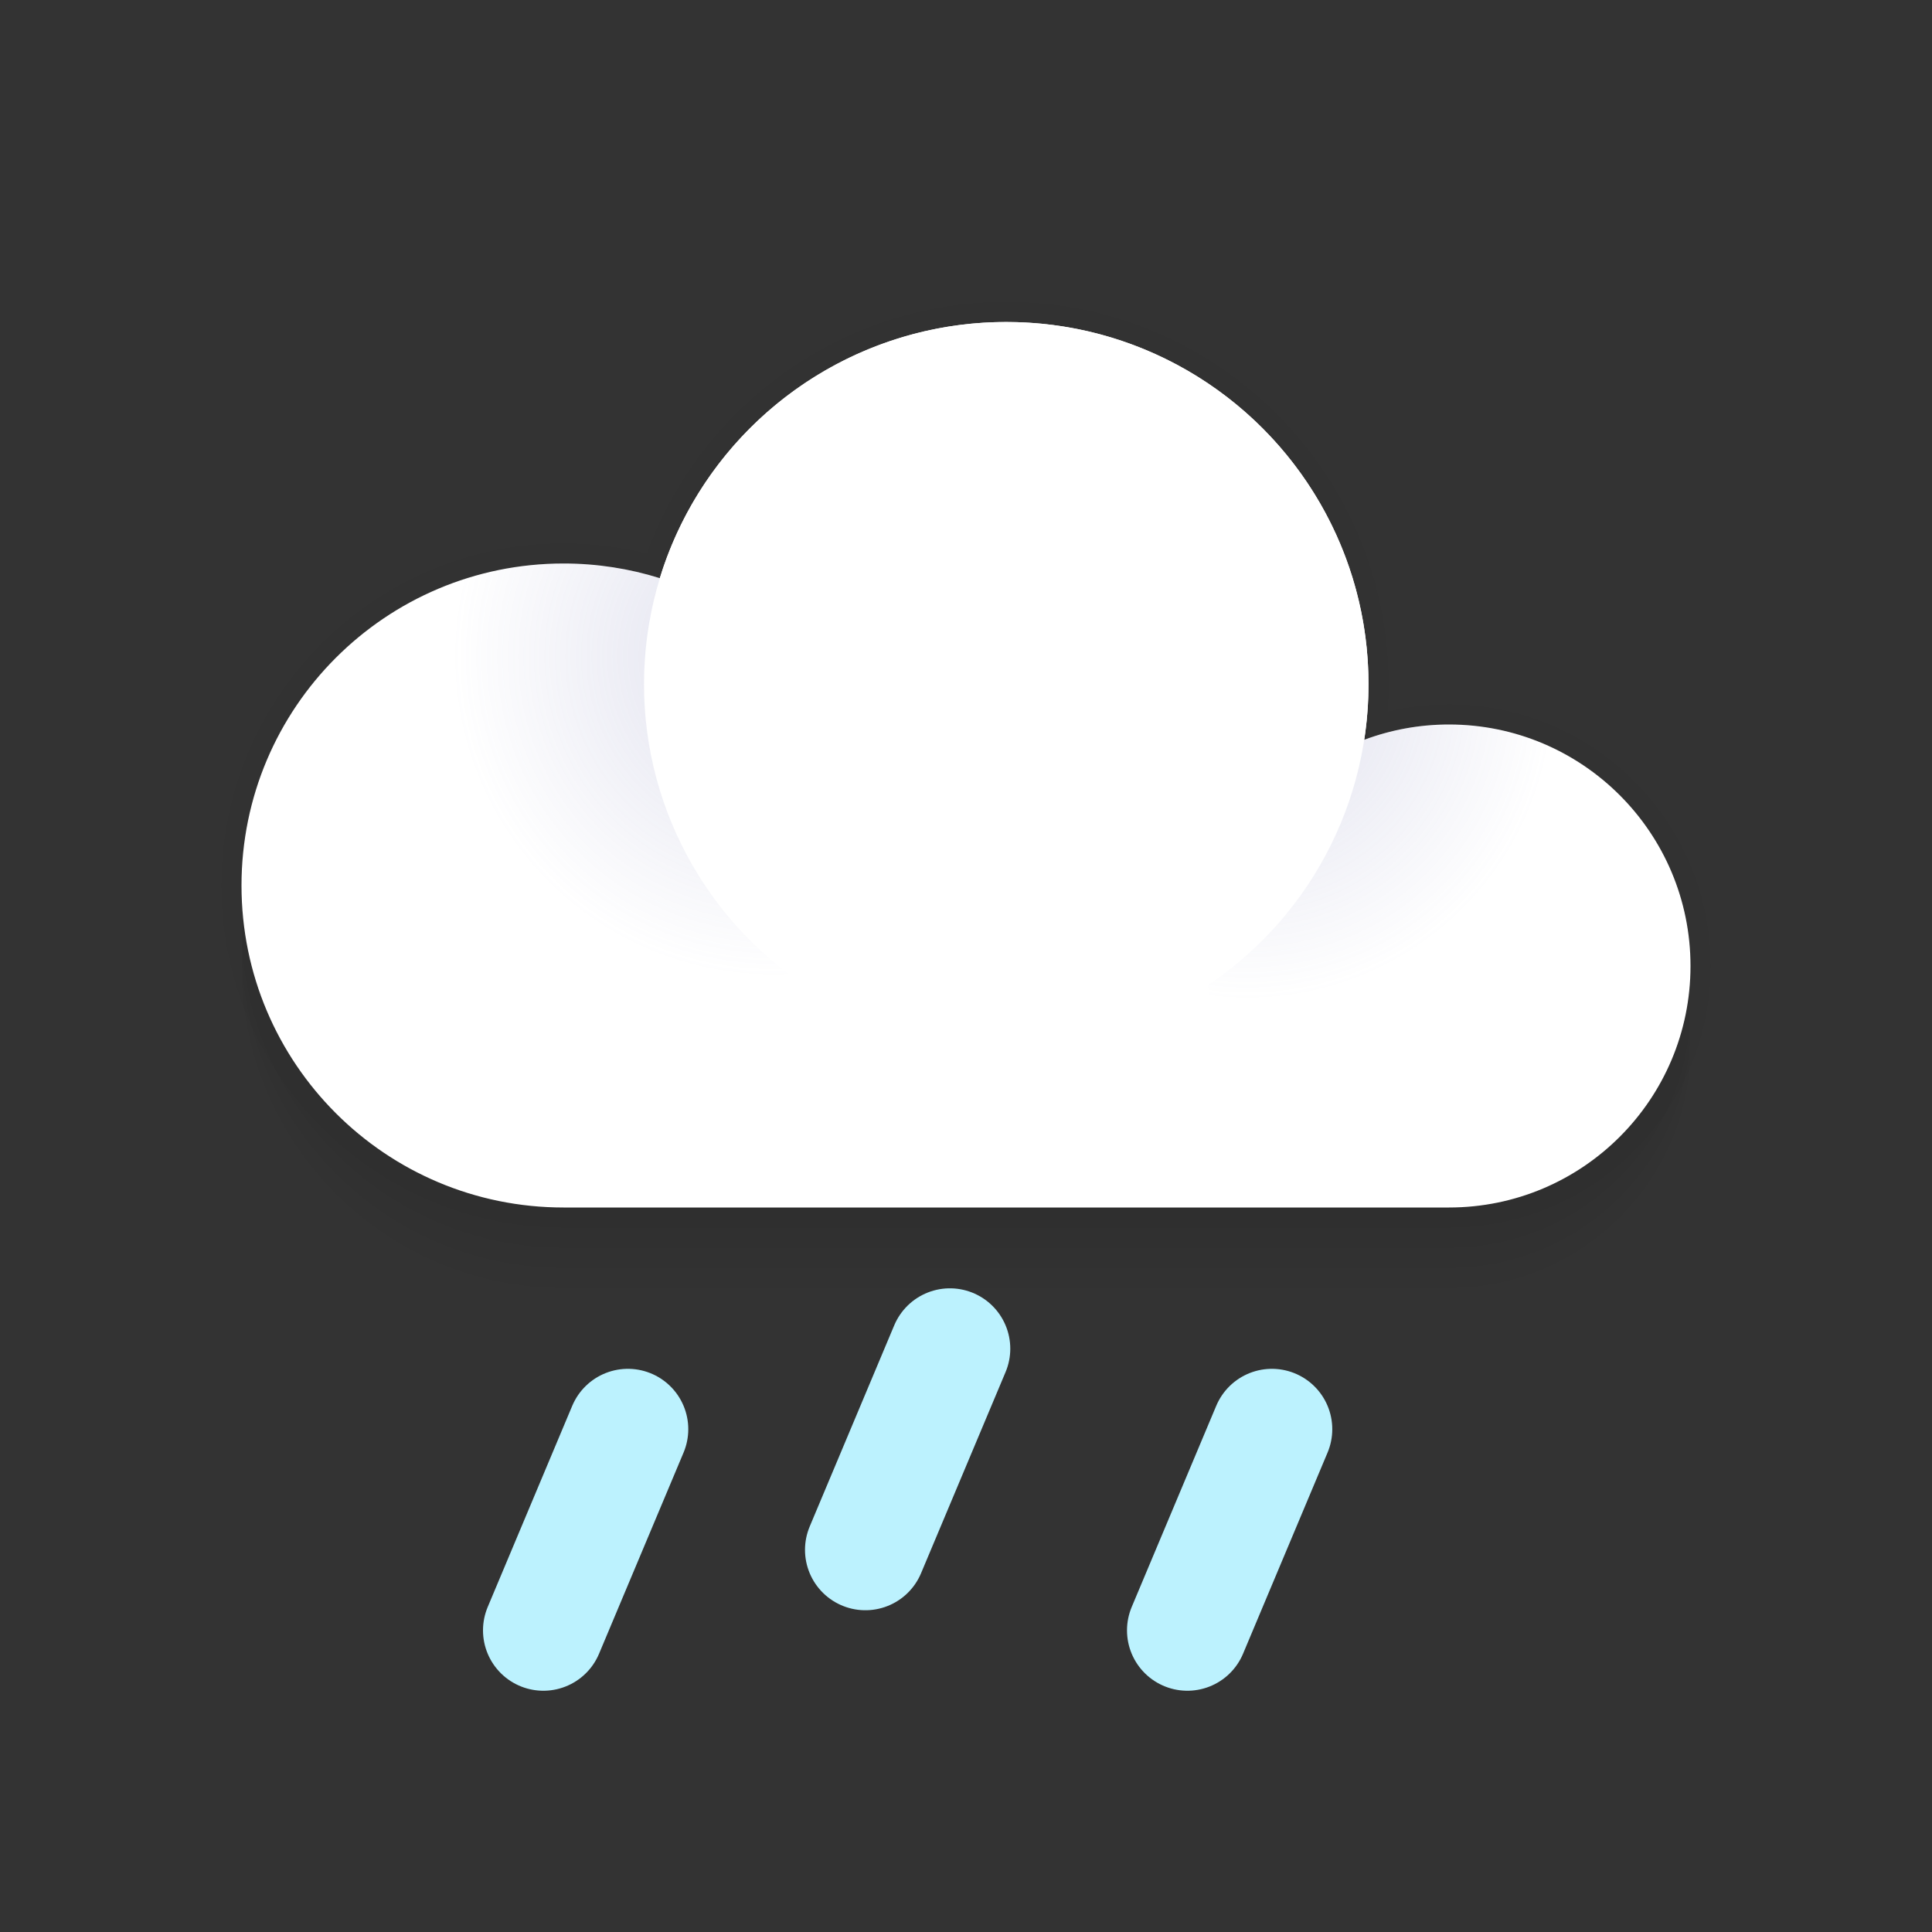 <svg xmlns="http://www.w3.org/2000/svg" width="24" height="24" viewBox="0 0 24 24">
  <rect x="0" y="0" width="24" height="24" fill="#333333" stroke="none"/>
  <defs>
    <radialGradient id="ovc_ra-a" cx="82.715%" cy="14.258%" fx="82.715%" fy="14.258%">
      <stop offset="0%" stop-color="#777AB4"/>
      <stop offset="100%" stop-color="#777AB4" stop-opacity="0"/>
    </radialGradient>
    <radialGradient id="ovc_ra-b" cx="8.171%" cy="-6.535%" r="63.588%" fx="8.171%" fy="-6.535%">
      <stop offset="0%" stop-color="#777AB4"/>
      <stop offset="100%" stop-color="#777AB4" stop-opacity="0"/>
    </radialGradient>
  </defs>
  <g fill="none" fill-rule="evenodd">
    <path fill="#000" fill-opacity=".02" d="M7,15.5 C4.791,15.5 3,13.709 3,11.5 C3,9.291 4.791,7.5 7,7.5 C7.417,7.5 7.818,7.564 8.196,7.682 C8.76,5.84 10.473,4.5 12.5,4.5 C14.985,4.5 17,6.515 17,9 C17,9.235 16.982,9.465 16.947,9.69 C17.275,9.567 17.63,9.5 18,9.5 C19.657,9.5 21,10.843 21,12.5 C21,14.157 19.657,15.5 18,15.5 L7,15.5 Z"/>
    <path fill="#000" fill-opacity=".02" d="M7,15.75 C4.791,15.75 3,13.959 3,11.75 C3,9.541 4.791,7.75 7,7.75 C7.417,7.75 7.818,7.814 8.196,7.932 C8.76,6.09 10.473,4.75 12.5,4.75 C14.985,4.75 17,6.765 17,9.25 C17,9.485 16.982,9.715 16.947,9.94 C17.275,9.817 17.63,9.75 18,9.75 C19.657,9.75 21,11.093 21,12.75 C21,14.407 19.657,15.75 18,15.75 L7,15.75 Z"/>
    <path fill="#000" fill-opacity=".02" d="M7,16 C4.791,16 3,14.209 3,12 C3,9.791 4.791,8 7,8 C7.417,8 7.818,8.064 8.196,8.182 C8.76,6.34 10.473,5 12.5,5 C14.985,5 17,7.015 17,9.5 C17,9.735 16.982,9.965 16.947,10.19 C17.275,10.067 17.63,10 18,10 C19.657,10 21,11.343 21,13 C21,14.657 19.657,16 18,16 L7,16 Z"/>
    <path fill="#000" fill-opacity=".02" fill-rule="nonzero" d="M17.25,8.5 C17.25,5.877 15.123,3.75 12.5,3.75 C10.48,3.75 8.708,5.022 8.035,6.877 C7.699,6.793 7.352,6.75 7,6.75 C4.653,6.75 2.75,8.653 2.75,11 C2.75,13.347 4.653,15.25 7,15.25 L18,15.25 C19.795,15.25 21.25,13.795 21.25,12 C21.25,10.205 19.795,8.75 18,8.75 C17.741,8.75 17.485,8.78 17.238,8.84 C17.246,8.727 17.25,8.614 17.25,8.5 Z"/>
    <path fill="#FFF" d="M7,15 C4.791,15 3,13.209 3,11 C3,8.791 4.791,7 7,7 C7.417,7 7.818,7.064 8.196,7.182 C8.76,5.34 10.473,4 12.5,4 C14.985,4 17,6.015 17,8.5 C17,8.735 16.982,8.965 16.947,9.19 C17.275,9.067 17.63,9 18,9 C19.657,9 21,10.343 21,12 C21,13.657 19.657,15 18,15 L7,15 Z"/>
    <circle cx="7" cy="11" r="4" fill="url(#ovc_ra-a)" opacity=".24"/>
    <circle cx="18" cy="12" r="3" fill="url(#ovc_ra-b)" opacity=".24"/>
    <circle cx="12.5" cy="8.5" r="4.5" fill="#FFF"/>
    <path stroke="#BCF2FE" stroke-linecap="round" stroke-linejoin="round" stroke-width="1.5" d="M7.8 17.754L6.75 20.253M15.8 17.754L14.75 20.253M11.8 16.754L10.75 19.253"/>
  </g>
</svg>
